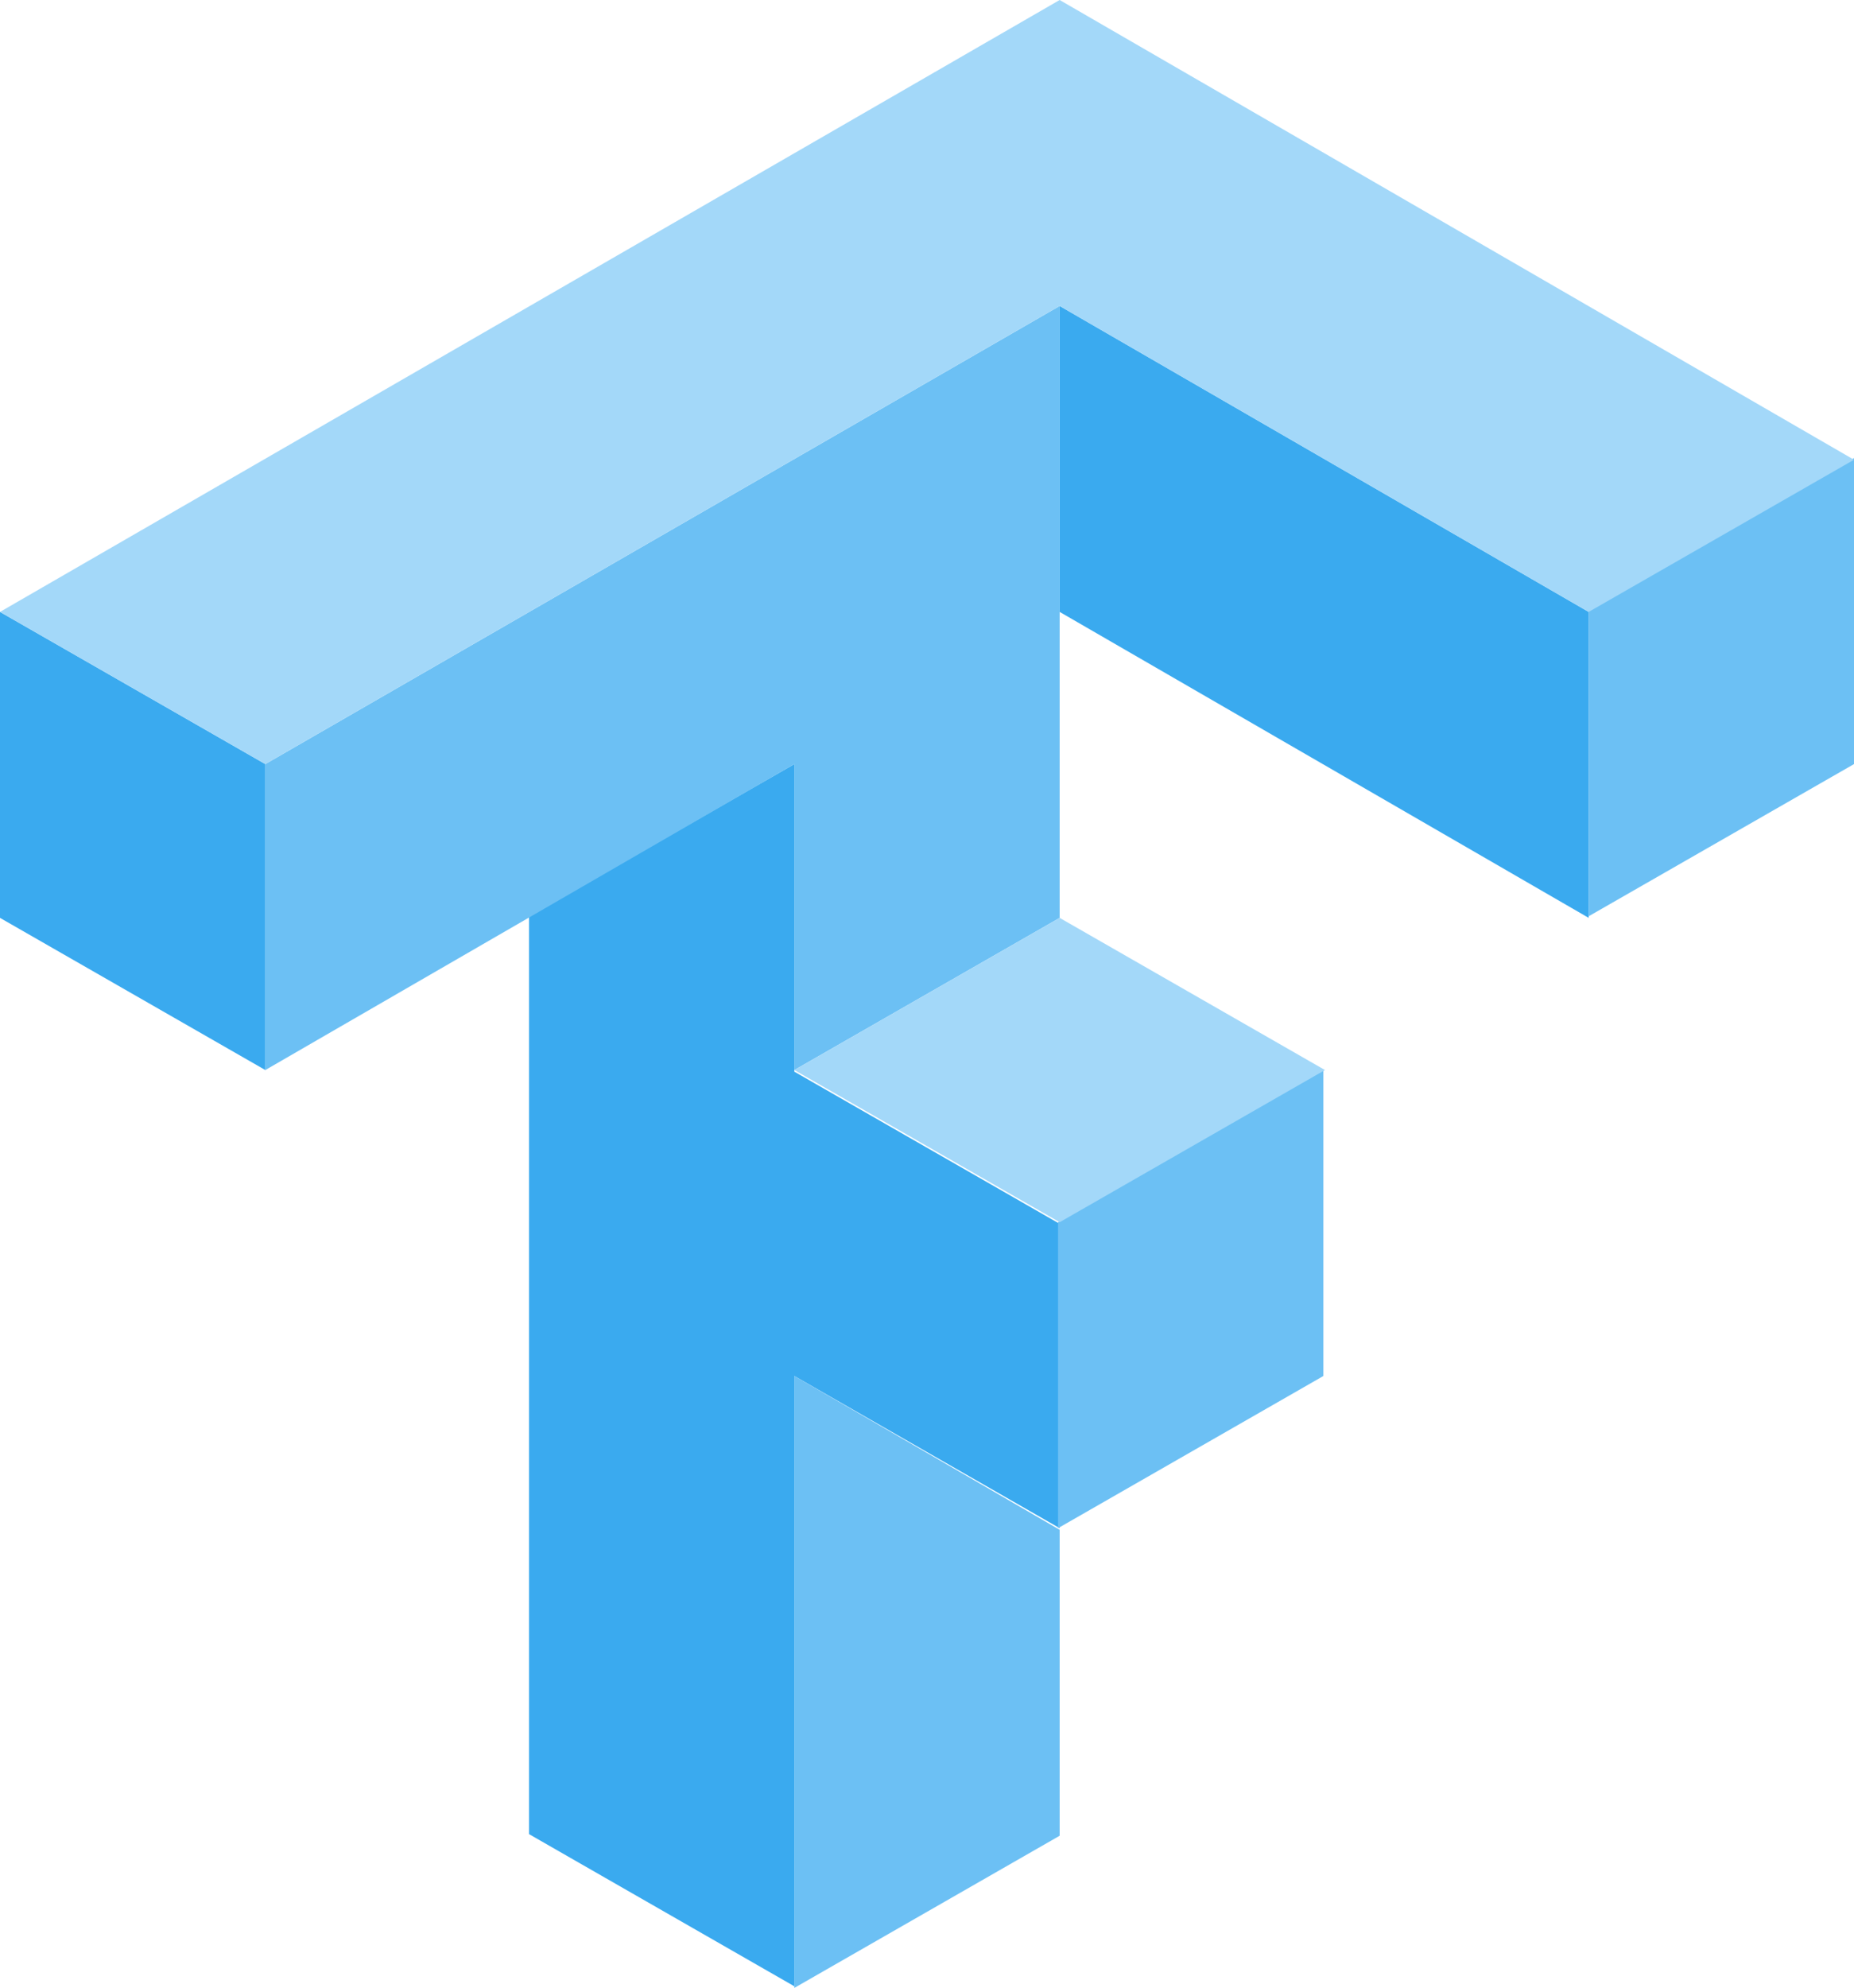 <svg xmlns="http://www.w3.org/2000/svg" viewBox="0 0 114.6 122.8">
  <path fill="#3aaaef" d="M65.5 18.9v18.9l32.7 18.9V37.8L65.5 18.9zM0 37.8v18.9l16.4 9.4V47.2L0 37.8zm49.1 9.4l-16.4 9.4v56.7l16.4 9.4V85l16.4 9.4V75.6l-16.4-9.4v-19z"/>
  <path fill="#6cc0f4" d="M65.5 18.9L16.4 47.2v18.9l32.7-18.9v18.9l16.4-9.4V18.9zm49.1 9.4l-16.4 9.4v18.9l16.4-9.4V28.3zM81.8 66.1l-16.4 9.4v18.9L81.8 85V66.1zM65.5 94.5L49.1 85v37.8l16.4-9.4V94.5z"/>
  <path fill="#a3d8f9" d="M65.5 0L0 37.8l16.4 9.4 49.1-28.3 32.7 18.9 16.4-9.4L65.5 0zm0 56.7l-16.4 9.4 16.4 9.4 16.4-9.4-16.4-9.4z"/>
</svg>
